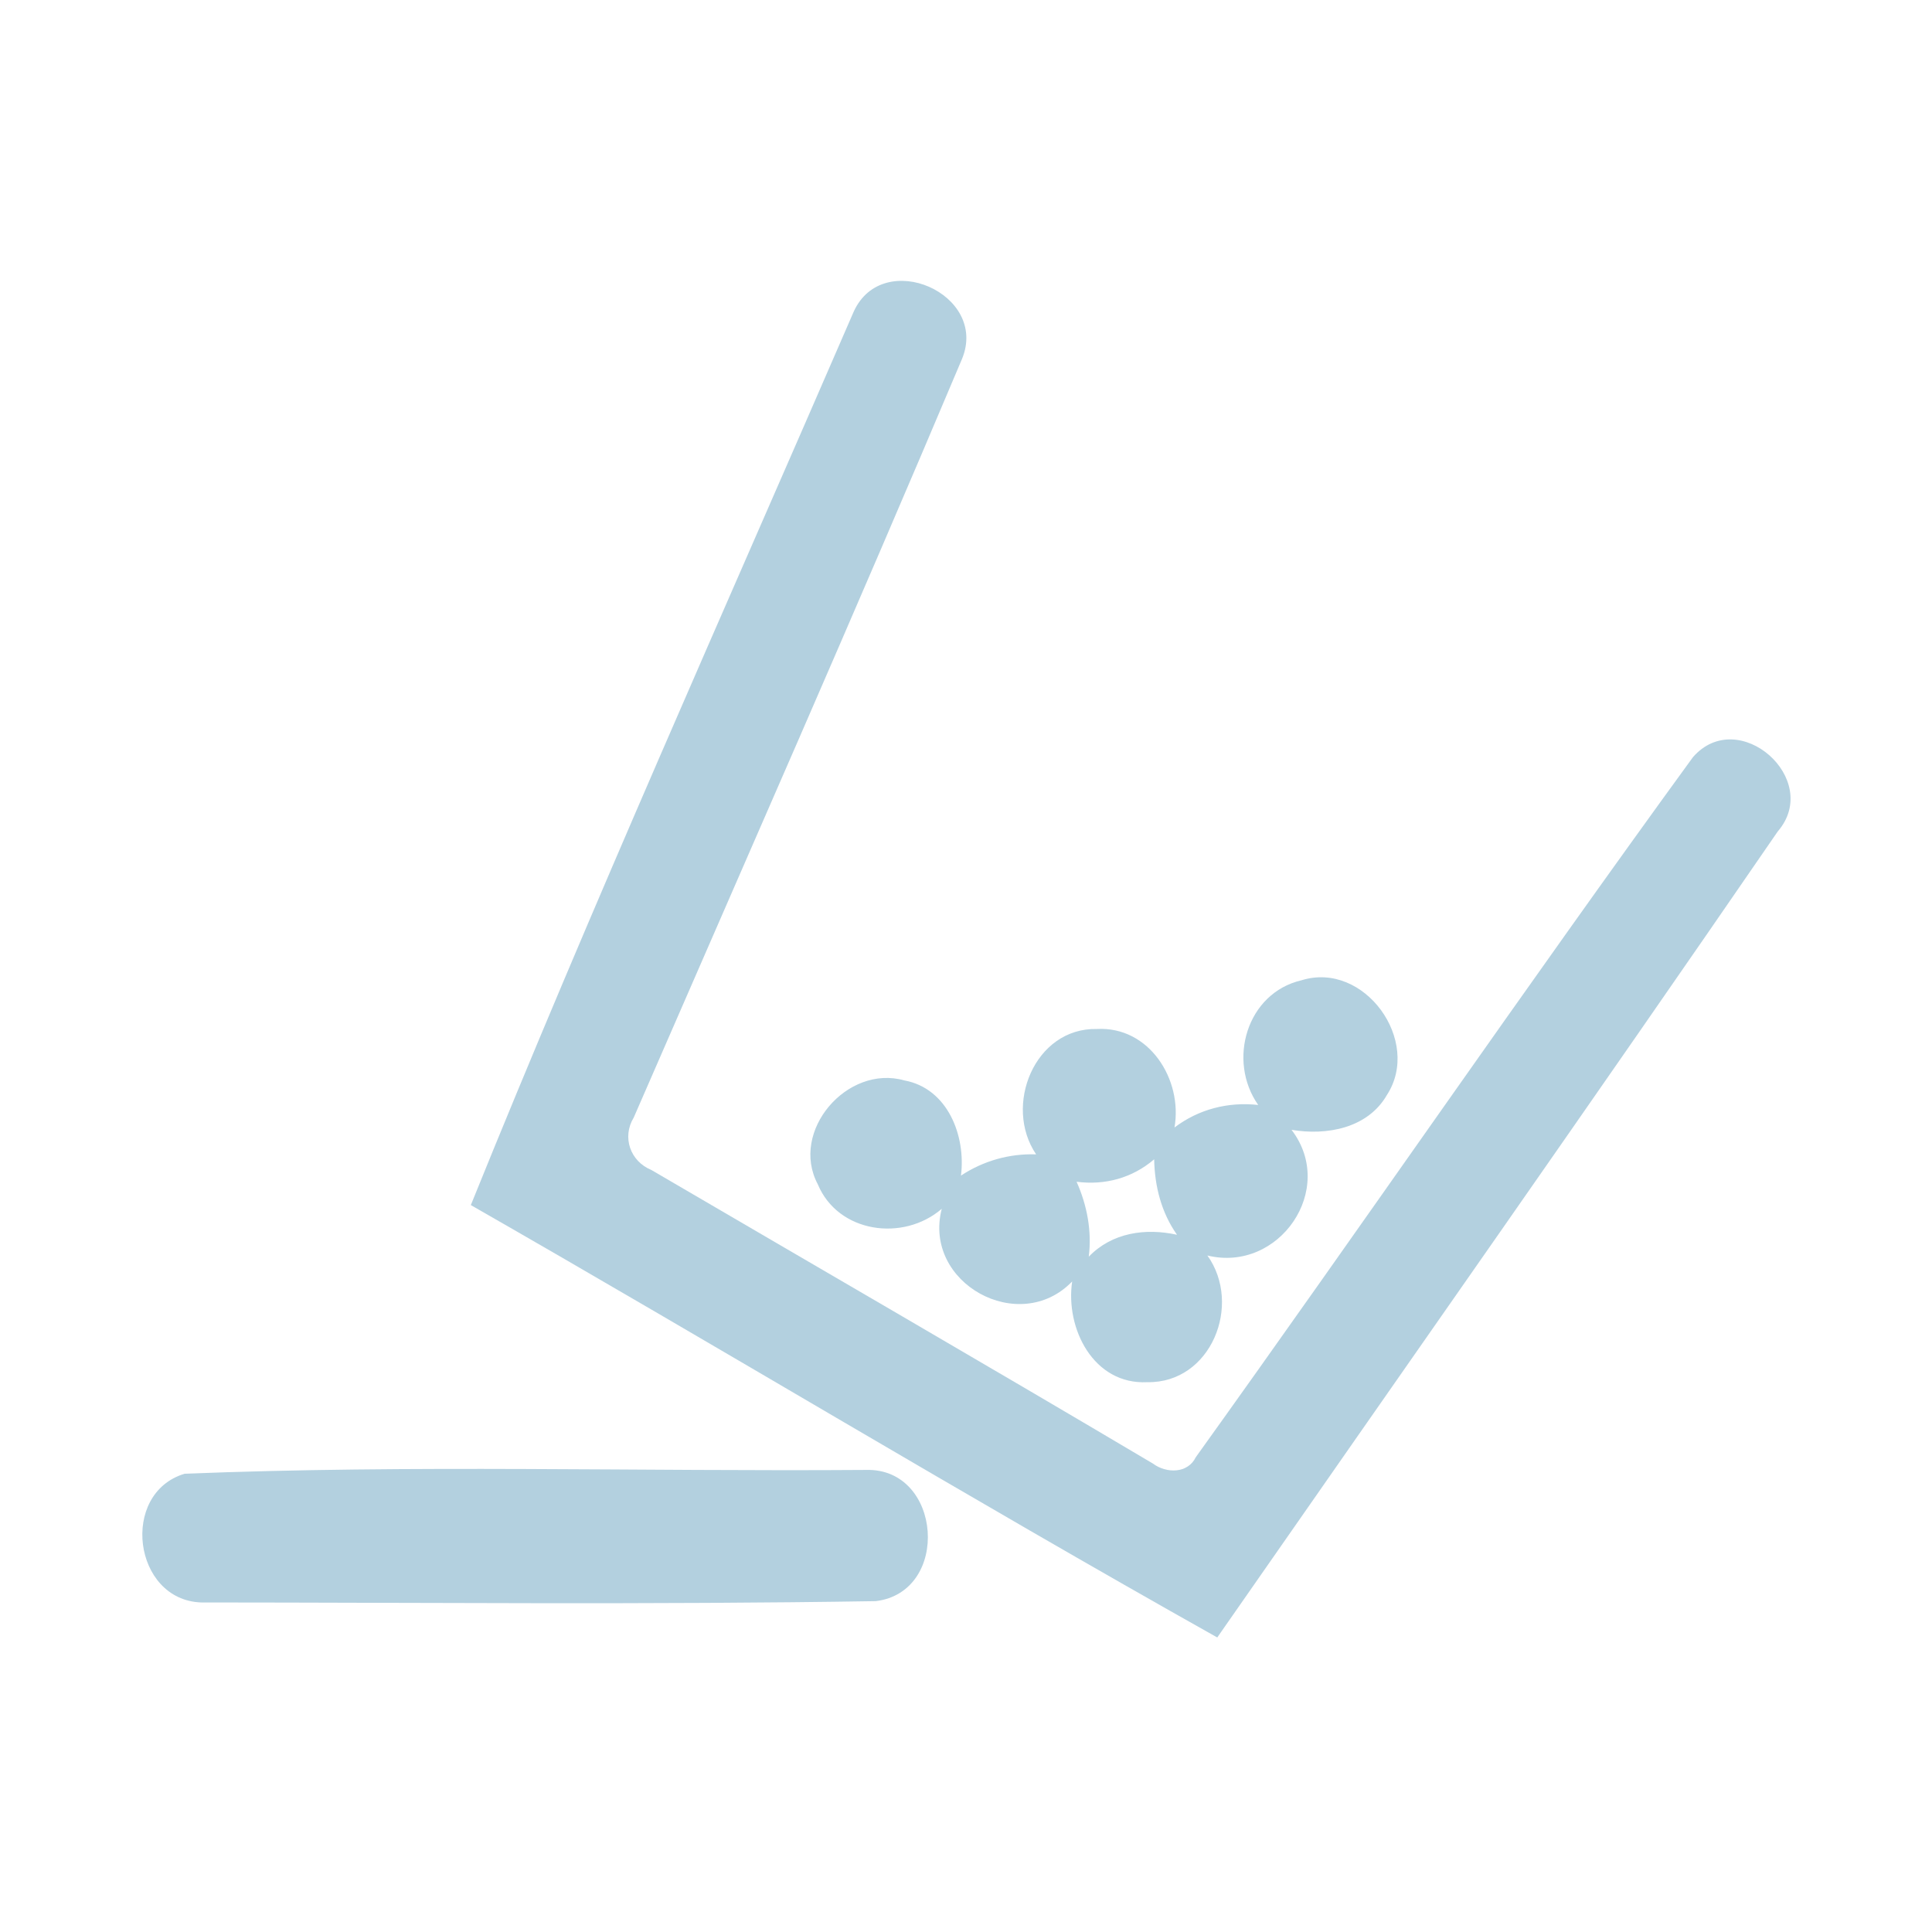 <?xml version="1.0" encoding="UTF-8" ?>
<!DOCTYPE svg PUBLIC "-//W3C//DTD SVG 1.1//EN" "http://www.w3.org/Graphics/SVG/1.1/DTD/svg11.dtd">
<svg width="192pt" height="192pt" viewBox="0 0 192 192" version="1.1" xmlns="http://www.w3.org/2000/svg">
<g id="#b3d0dfff">
<path fill="#b3d0df" opacity="1.00" d=" M 84.85 30.95 C 87.76 24.60 98.29 29.19 95.60 35.68 C 84.96 60.90 73.90 85.96 62.98 111.06 C 61.79 113.01 62.63 115.41 64.73 116.27 C 81.35 125.99 98.02 135.63 114.58 145.45 C 115.90 146.44 118.04 146.46 118.84 144.81 C 135.41 121.70 151.51 98.24 168.24 75.25 C 172.76 70.06 181.14 77.45 176.67 82.63 C 158.25 109.43 139.54 136.04 120.97 162.73 C 96.07 148.75 71.59 133.95 46.79 119.76 C 58.85 89.93 72.05 60.49 84.85 30.95 Z" />
<path fill="#b3d0df" opacity="1.00" d=" M 129.34 97.42 C 135.58 95.47 141.32 103.44 137.83 108.82 C 135.92 112.13 131.85 112.87 128.35 112.28 C 132.87 118.18 127.12 126.51 119.99 124.77 C 123.48 129.66 120.35 137.47 114.02 137.36 C 108.68 137.63 105.86 132.04 106.55 127.35 C 101.30 132.80 91.68 127.52 93.59 120.13 C 89.76 123.43 83.29 122.54 81.27 117.69 C 78.46 112.40 84.20 105.76 89.87 107.37 C 94.18 108.16 96.00 112.87 95.50 116.83 C 97.73 115.36 100.30 114.63 102.97 114.72 C 99.69 109.88 102.82 102.13 109.00 102.26 C 114.20 101.97 117.55 107.27 116.72 112.05 C 119.12 110.23 122.05 109.48 125.04 109.81 C 121.94 105.40 123.90 98.68 129.34 97.42 M 106.99 117.44 C 108.03 119.78 108.52 122.33 108.20 124.89 C 110.51 122.49 113.83 122.02 116.97 122.71 C 115.41 120.50 114.75 117.88 114.70 115.21 C 112.53 117.07 109.82 117.81 106.99 117.44 Z" />
<path fill="#b3d0df" opacity="1.00" d=" M 18.34 146.46 C 40.84 145.55 63.51 146.24 86.07 146.08 C 93.63 145.87 94.51 158.21 87.03 159.12 C 64.70 159.48 42.32 159.26 19.98 159.25 C 13.23 159.00 11.88 148.41 18.34 146.46 Z" />
</g>
</svg>
